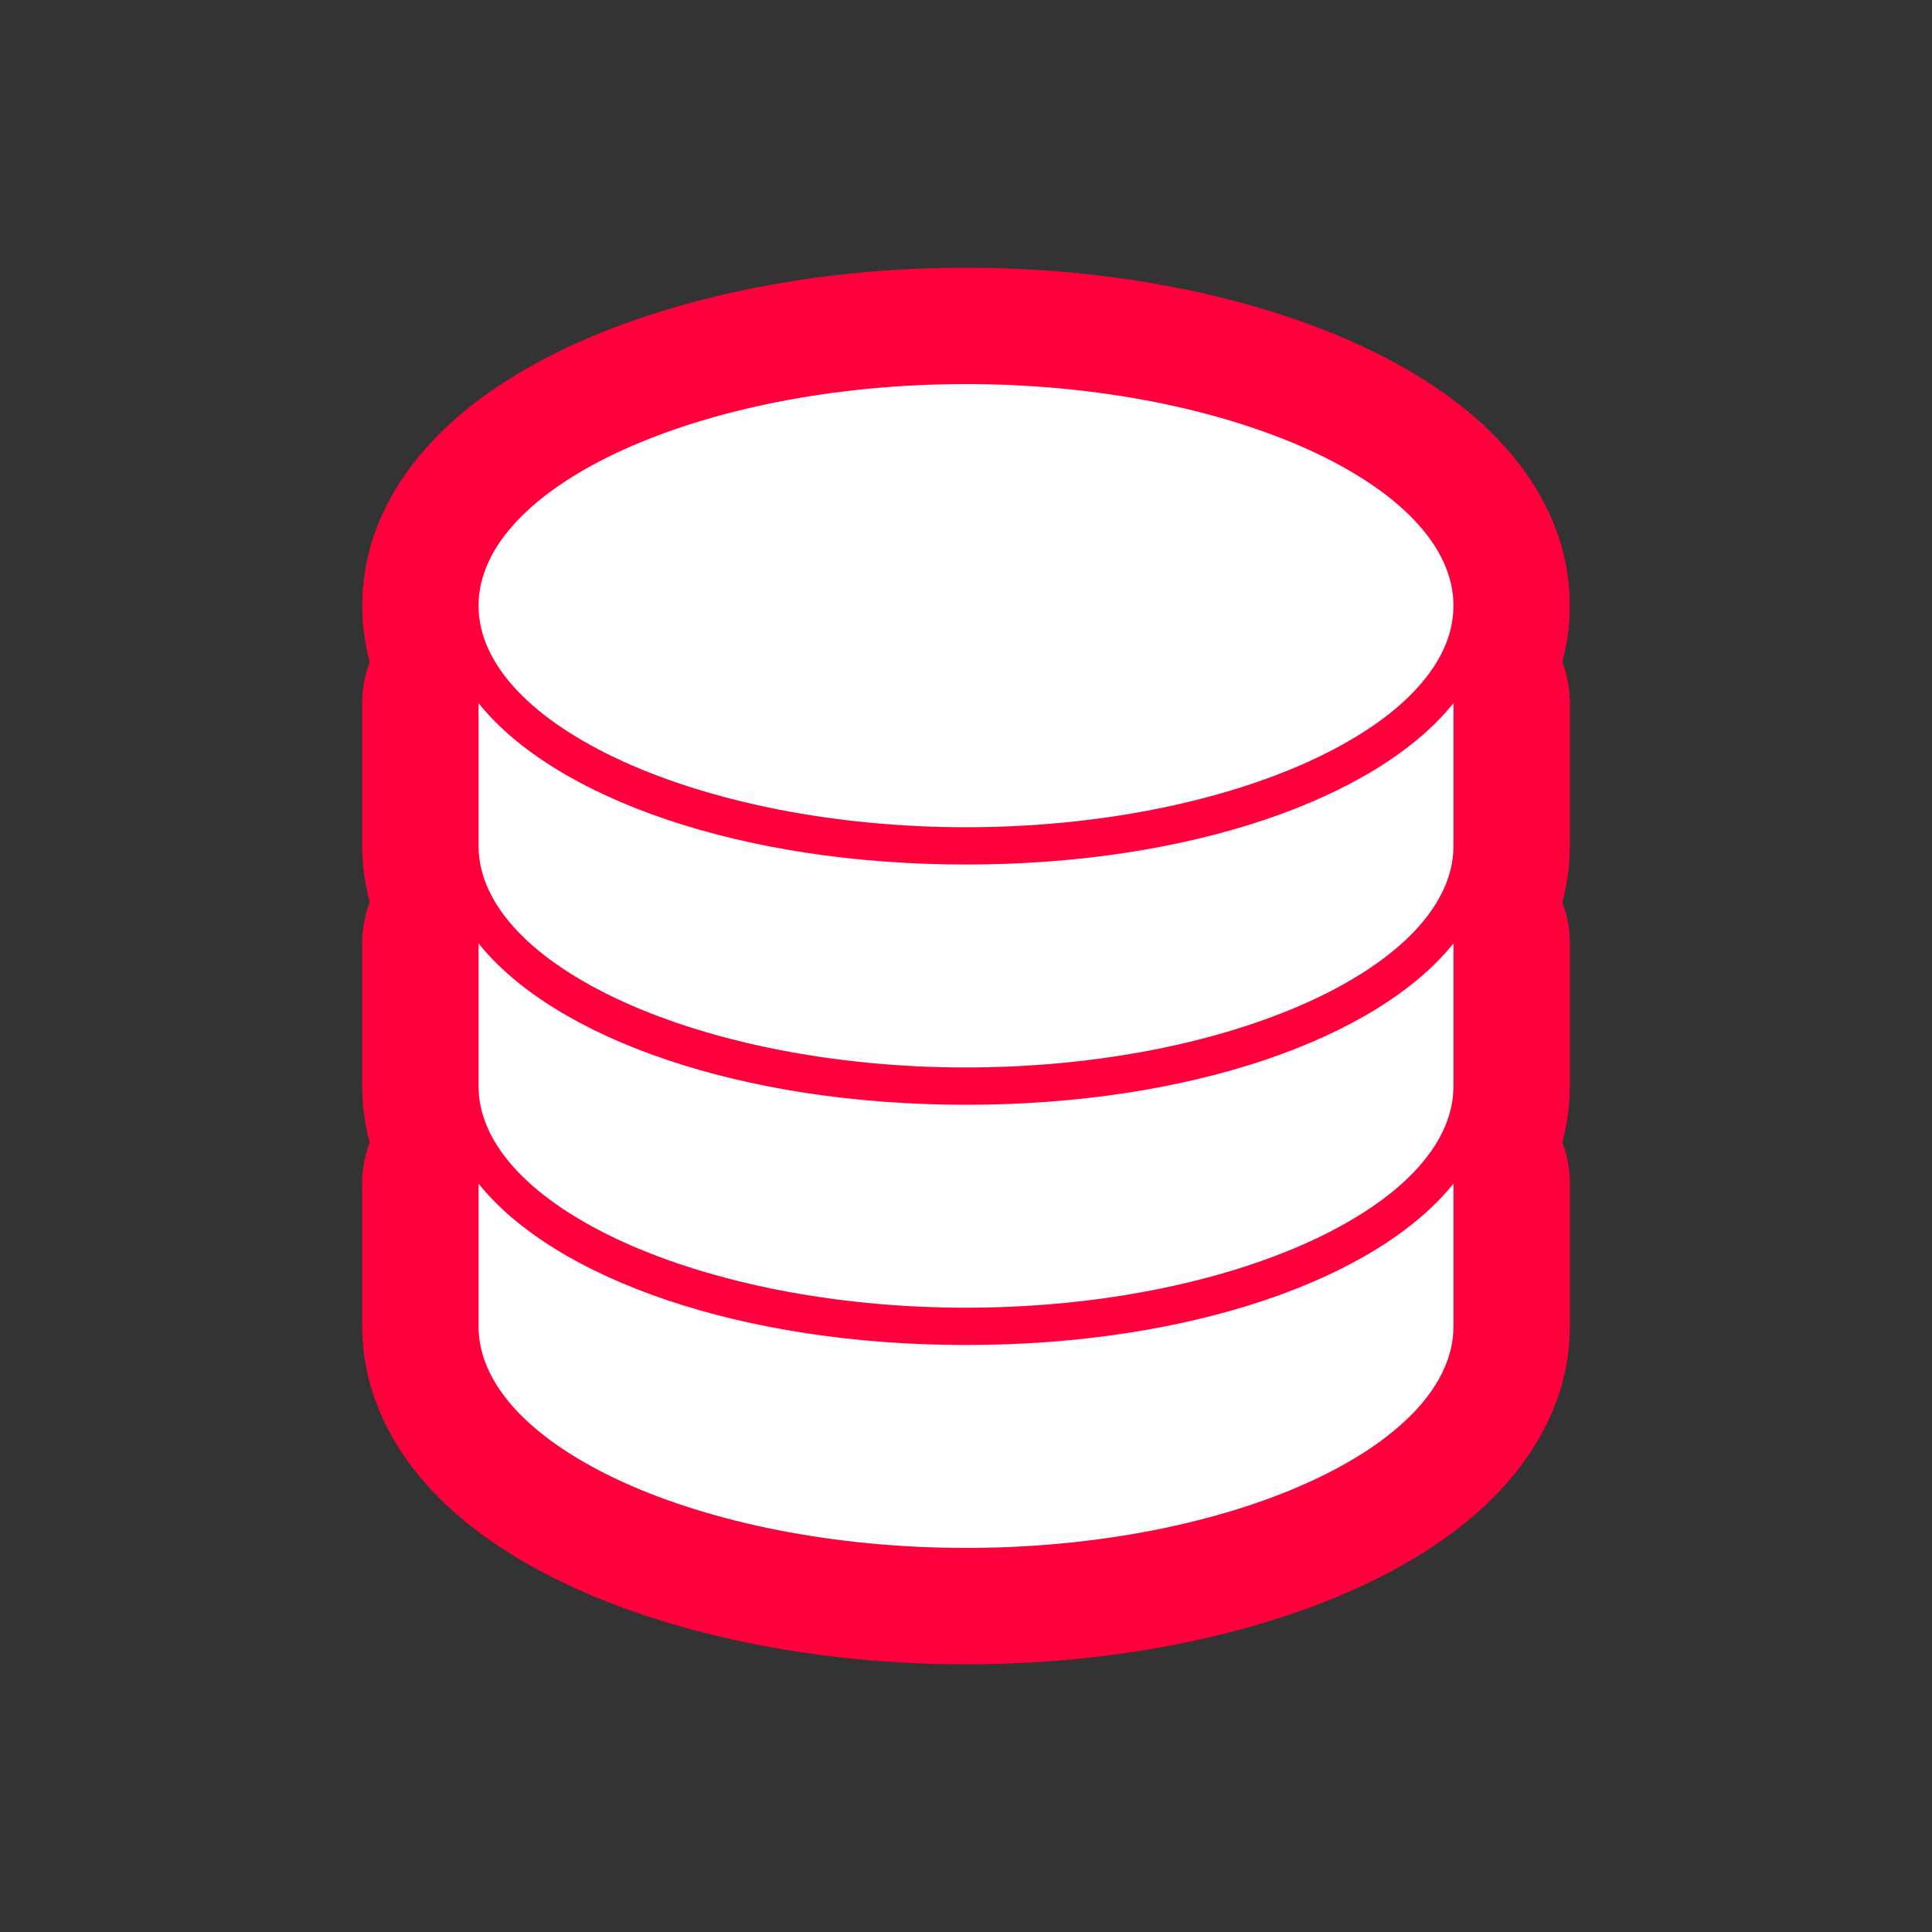 <!DOCTYPE svg PUBLIC "-//W3C//DTD SVG 1.1//EN" "http://www.w3.org/Graphics/SVG/1.1/DTD/svg11.dtd">
<!-- Uploaded to: SVG Repo, www.svgrepo.com, Transformed by: SVG Repo Mixer Tools -->
<svg height="198px" width="198px" version="1.1" id="Capa_1" xmlns="http://www.w3.org/2000/svg" xmlns:xlink="http://www.w3.org/1999/xlink" viewBox="-122.82 -122.82 617.82 617.82" xml:space="preserve" fill="#eaff00" stroke="#eaff00" transform="matrix(1, 0, 0, 1, 0, 0)rotate(0)" stroke-width="0.004">
<rect x="-122.82" y="-122.82" width="617.82" height="617.82" fill="#333333" stroke="none"/>
<g id="SVGRepo_bgCarrier" stroke-width="0"/>
<g id="SVGRepo_tracerCarrier" stroke-linecap="round" stroke-linejoin="round" stroke="#ff003d" stroke-width="74.437"> <g> <path style="fill:#ffffff;" d="M186.092,0c84.497,0,155.884,32.448,155.884,70.857s-71.394,70.857-155.884,70.857 c-84.497,0-155.884-32.448-155.884-70.857S101.589,0,186.092,0z"/> <path style="fill:#ffffff;" d="M341.976,301.327c0,38.409-71.394,70.857-155.884,70.857c-84.497,0-155.884-32.448-155.884-70.857 v-45.641c24.488,30.526,84.258,51.607,155.884,51.607s131.396-21.075,155.884-51.607V301.327z"/> <path style="fill:#ffffff;" d="M341.976,224.503c0,38.409-71.394,70.857-155.884,70.857c-84.497,0-155.884-32.448-155.884-70.857 v-45.641c24.488,30.532,84.264,51.607,155.884,51.607s131.396-21.075,155.884-51.607V224.503z"/> <path style="fill:#ffffff;" d="M341.976,147.68c0,38.409-71.394,70.857-155.884,70.857c-84.497,0-155.884-32.448-155.884-70.857 v-45.647c24.488,30.538,84.264,51.613,155.884,51.613s131.396-21.075,155.884-51.613V147.68z"/> </g> </g>
<g id="SVGRepo_iconCarrier"> <g> <path style="fill:#ffffff;" d="M186.092,0c84.497,0,155.884,32.448,155.884,70.857s-71.394,70.857-155.884,70.857 c-84.497,0-155.884-32.448-155.884-70.857S101.589,0,186.092,0z"/> <path style="fill:#ffffff;" d="M341.976,301.327c0,38.409-71.394,70.857-155.884,70.857c-84.497,0-155.884-32.448-155.884-70.857 v-45.641c24.488,30.526,84.258,51.607,155.884,51.607s131.396-21.075,155.884-51.607V301.327z"/> <path style="fill:#ffffff;" d="M341.976,224.503c0,38.409-71.394,70.857-155.884,70.857c-84.497,0-155.884-32.448-155.884-70.857 v-45.641c24.488,30.532,84.264,51.607,155.884,51.607s131.396-21.075,155.884-51.607V224.503z"/> <path style="fill:#ffffff;" d="M341.976,147.68c0,38.409-71.394,70.857-155.884,70.857c-84.497,0-155.884-32.448-155.884-70.857 v-45.647c24.488,30.538,84.264,51.613,155.884,51.613s131.396-21.075,155.884-51.613V147.68z"/> </g> </g>
</svg>
